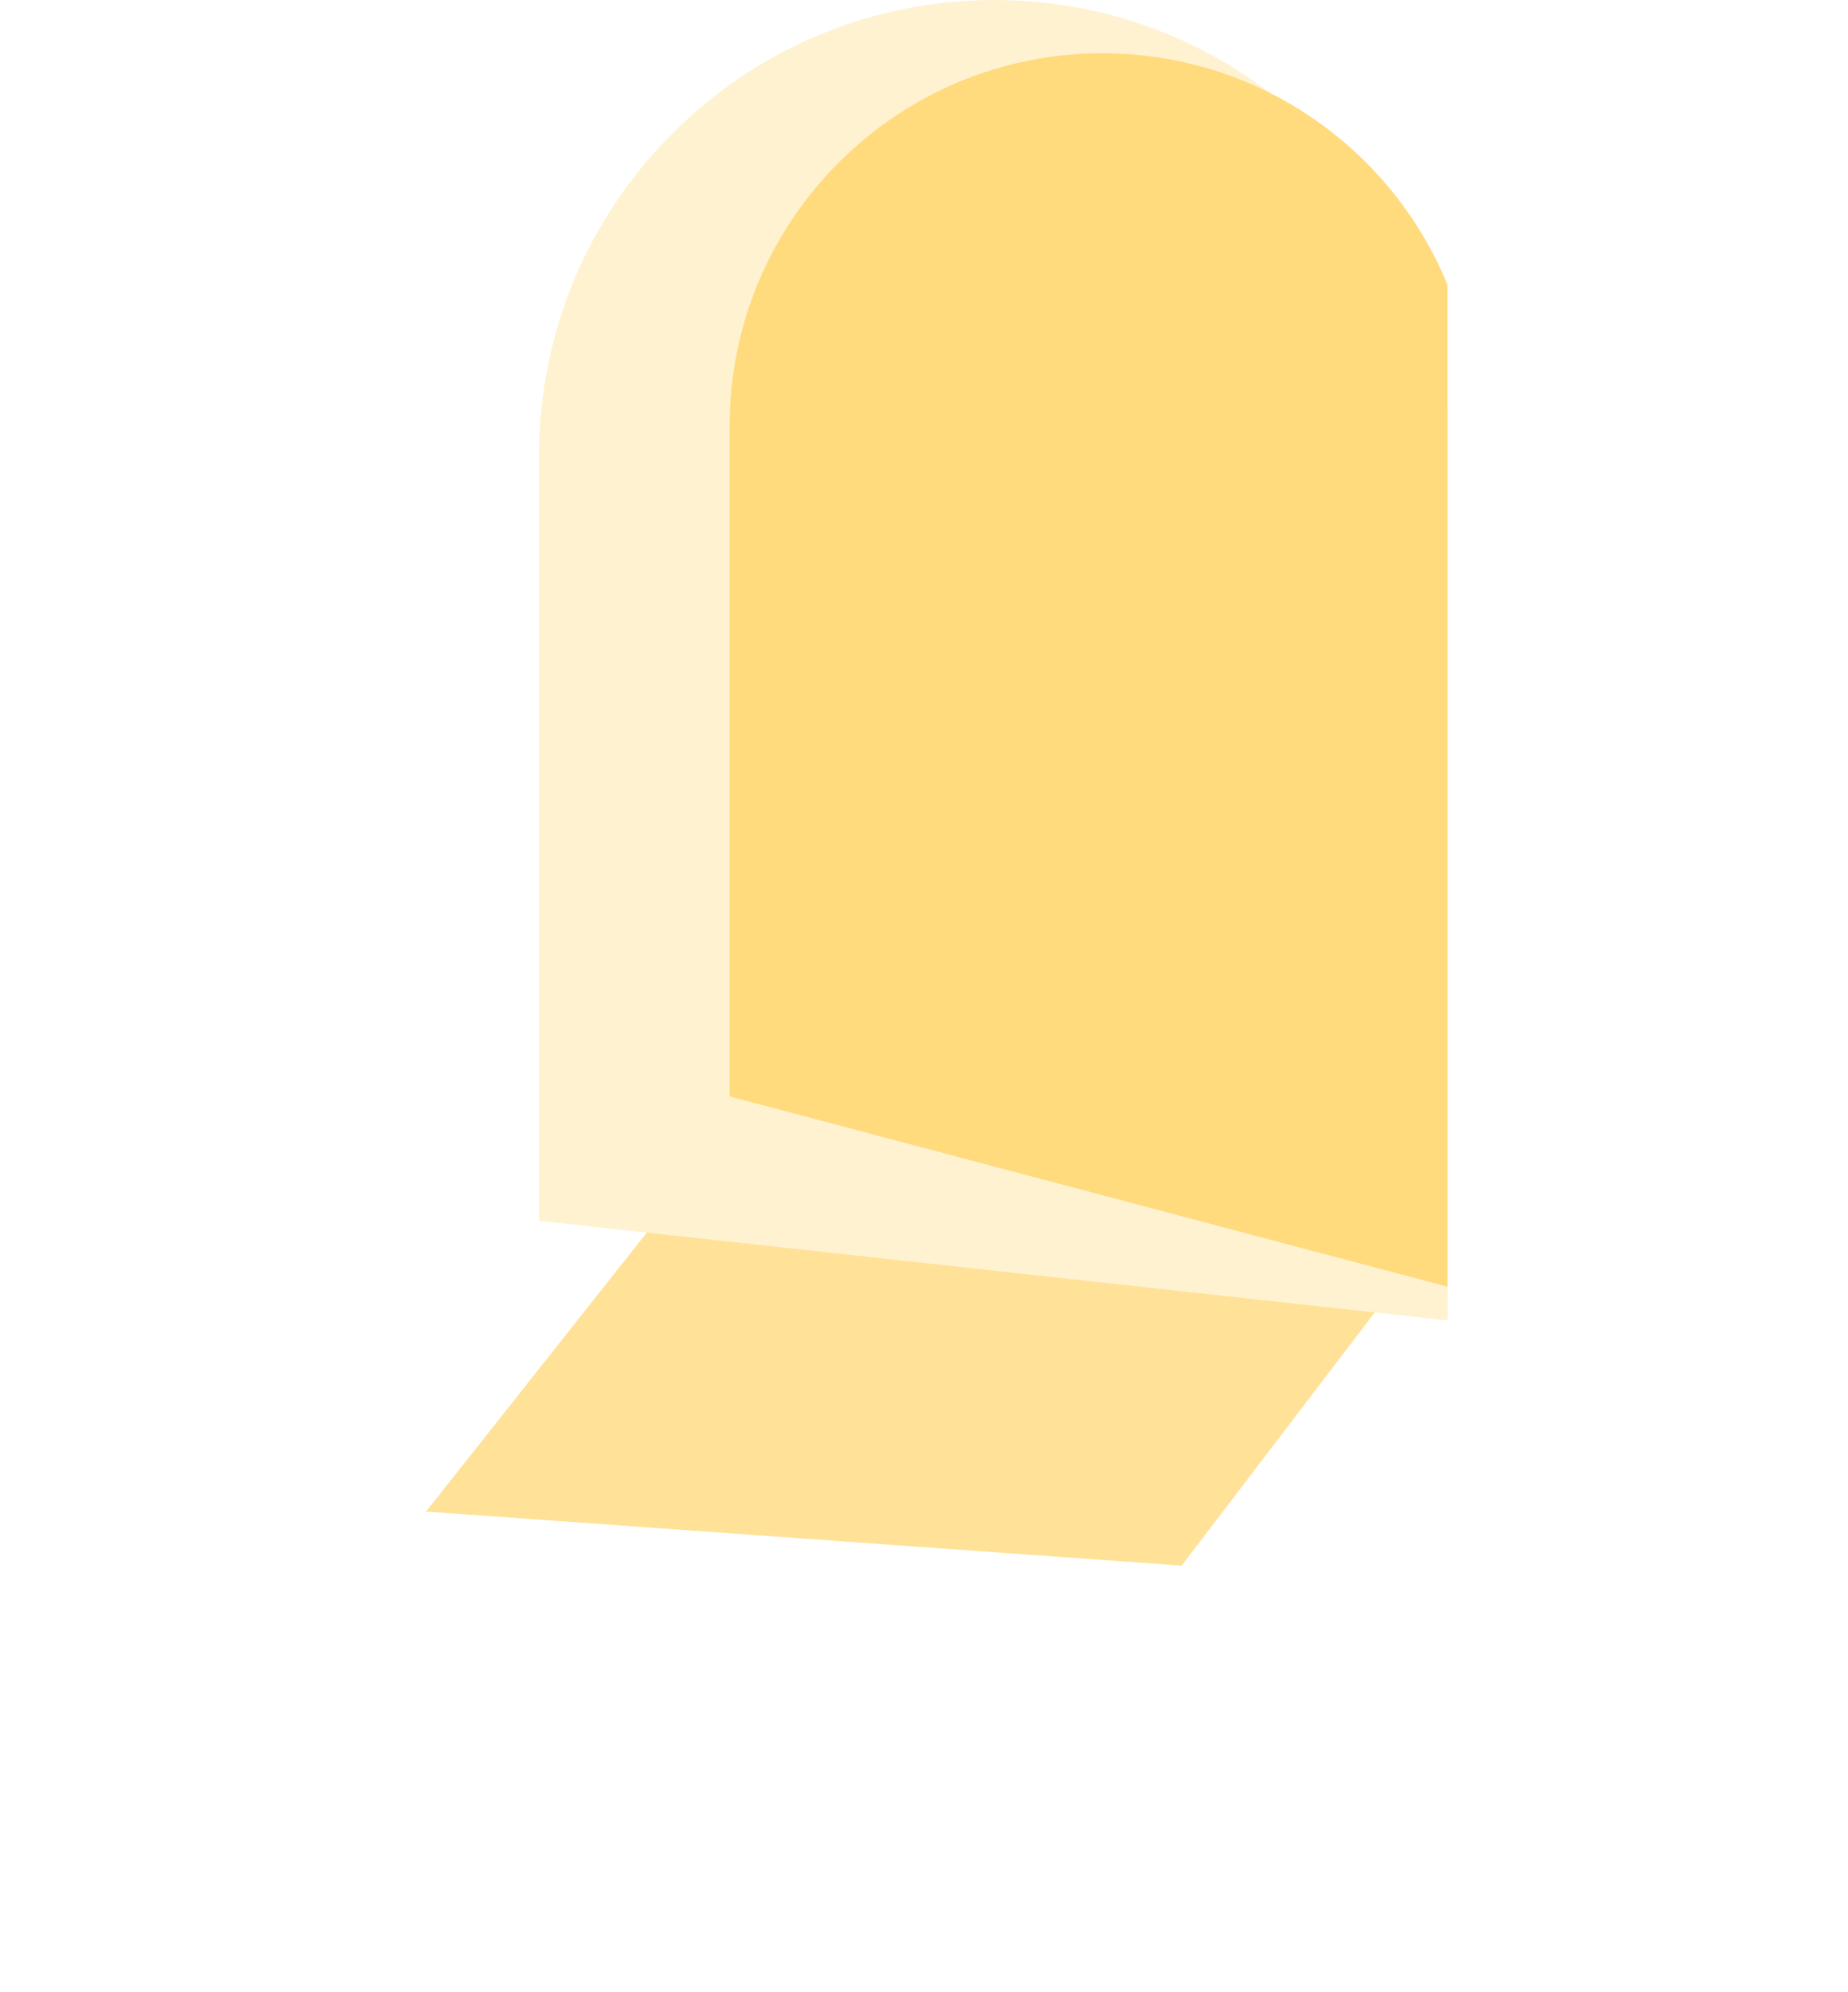 <svg width="347" height="374" viewBox="0 0 347 374" fill="none" xmlns="http://www.w3.org/2000/svg" xmlns:xlink="http://www.w3.org/1999/xlink">
	<defs>
		<filter id="filter_573_15234_dd" x="0" y="143" width="347" height="231" filterUnits="userSpaceOnUse" color-interpolation-filters="sRGB">
			<feFlood flood-opacity="0" result="BackgroundImageFix"/>
			<feBlend mode="normal" in="SourceGraphic" in2="BackgroundImageFix" result="shape"/>
			<feGaussianBlur stdDeviation="26.667" result="effect_layerBlur_1"/>
		</filter>
		<filter id="filter_573_15237_dd" x="132" y="15" width="140" height="233" filterUnits="userSpaceOnUse" color-interpolation-filters="sRGB">
			<feFlood flood-opacity="0" result="BackgroundImageFix"/>
			<feBlend mode="normal" in="SourceGraphic" in2="BackgroundImageFix" result="shape"/>
			<feColorMatrix in="SourceAlpha" type="matrix" values="0 0 0 0 0 0 0 0 0 0 0 0 0 0 0 0 0 0 127 0" result="hardAlpha"/>
			<feOffset dx="5" dy="-5"/>
			<feGaussianBlur stdDeviation="5"/>
			<feComposite in2="hardAlpha" operator="arithmetic" k2="-1" k3="1"/>
			<feColorMatrix type="matrix" values="0 0 0 0 0.824 0 0 0 0 0.639 0 0 0 0 0.161 0 0 0 0.2 0"/>
			<feBlend mode="normal" in2="shape" result="effect_innerShadow_1"/>
		</filter>
		<clipPath id="clip573_15235">
			<rect id="Дверь" width="170.601" height="310.949" transform="translate(101.238 0)" fill="white" fill-opacity="0"/>
		</clipPath>
	</defs>
	<g filter="url(#filter_573_15234_dd)">
		<path id="Rectangle 61" d="M128.14 223L267 234.83L221.88 294L80 283.85L128.14 223Z" fill="#FFDB7E" fill-opacity="0.8" fill-rule="nonzero"/>
	</g>
	<g clip-path="url(#clip573_15235)">
		<path id="Rectangle 59" d="M101.23 85.5C101.23 38.27 139.51 0 186.73 0C233.95 0 272.23 38.27 272.23 85.5L272.23 248L101.23 229.24L101.23 85.5Z" fill="#FFF2D1" fill-opacity="1" fill-rule="nonzero"/>
		<g filter="url(#filter_573_15237_dd)">
			<path id="Rectangle 60" d="M132 85C132 46.34 163.34 15 202 15C240.66 15 272 46.34 272 85L272 248L132 210.89L132 85Z" fill="#FFDB7E" fill-opacity="1" fill-rule="nonzero"/>
		</g>
	</g>
</svg>
